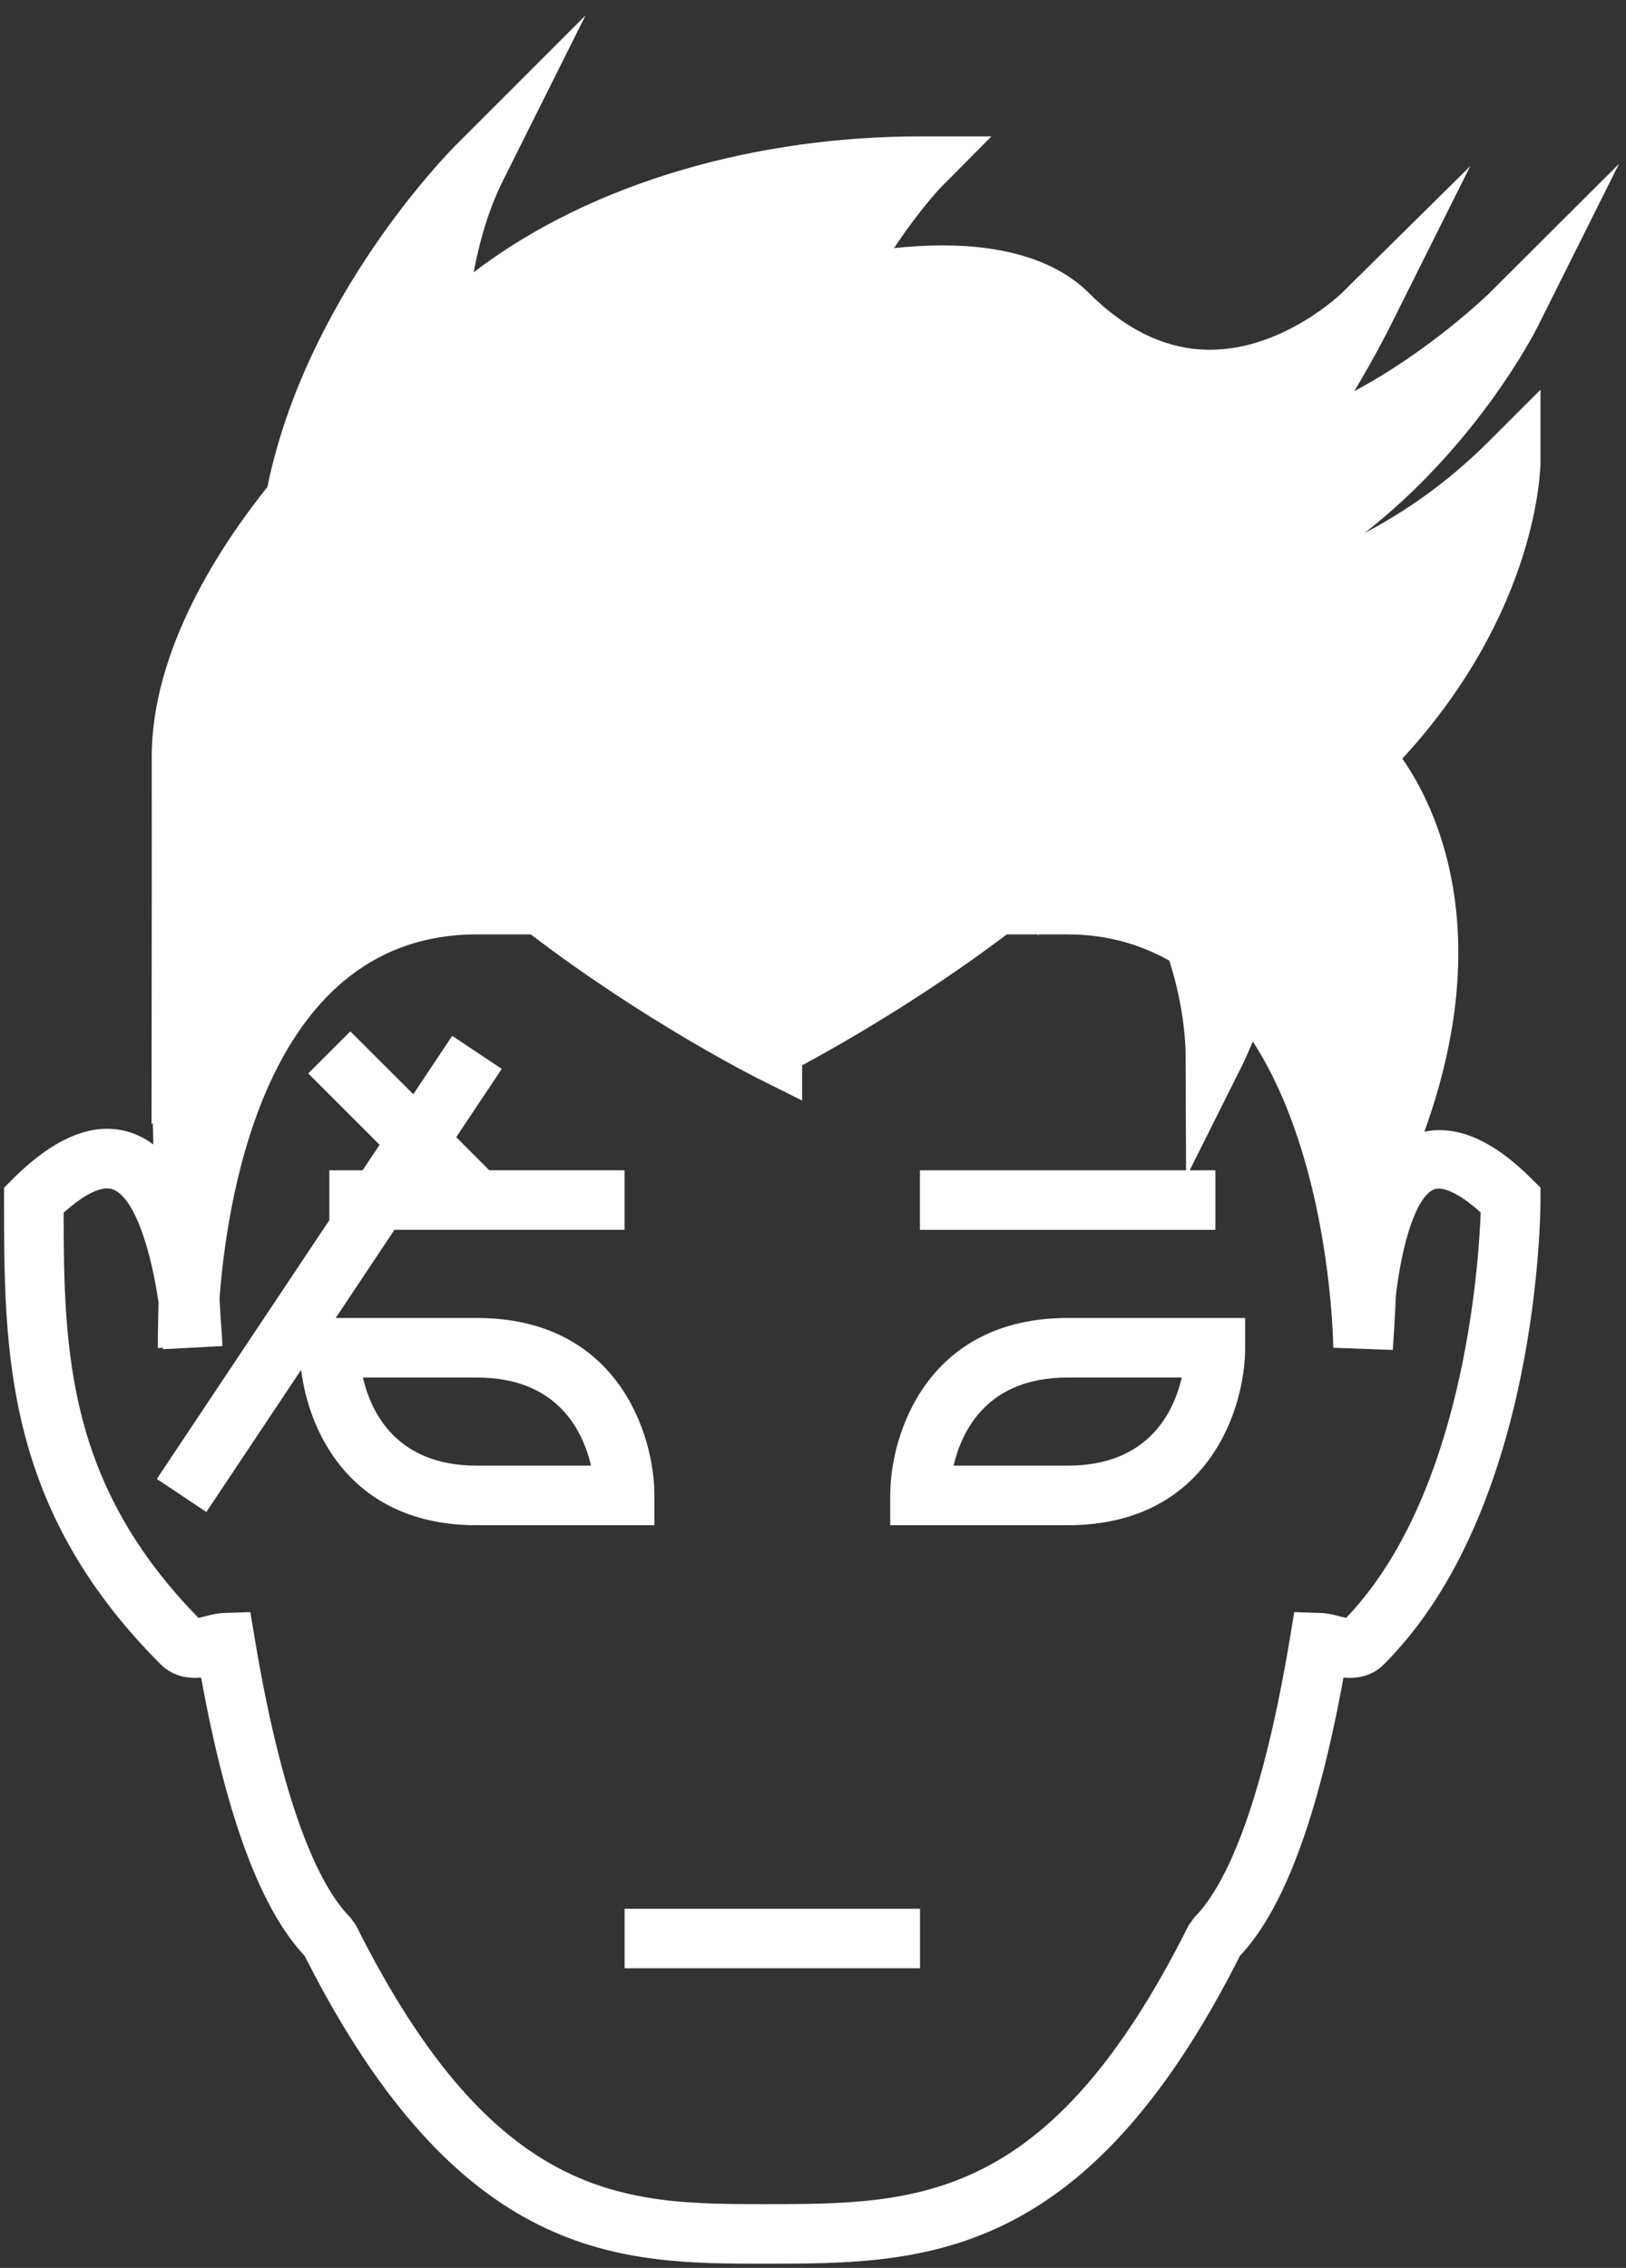 <?xml version="1.0" encoding="UTF-8" standalone="no"?>
<svg width="76px" height="106px" viewBox="0 0 76 106" version="1.1" xmlns="http://www.w3.org/2000/svg" xmlns:xlink="http://www.w3.org/1999/xlink">
    <rect x="0" y="0" width="76" height="106" fill="#333333" stroke="none"/>
    <!-- Generator: Sketch 3.8.3 (29802) - http://www.bohemiancoding.com/sketch -->
    <title>zarya</title>
    <desc>Created with Sketch.</desc>
    <defs></defs>
    <g id="Page-1" stroke="none" stroke-width="1" fill="none" fill-rule="evenodd">
        <g id="HeroIcons_with_names" transform="translate(-584, -306)" fill="#FFFFFF">
            <g id="Layer_1">
                <g id="zarya" transform="translate(584, 306)">
                    <path d="M63.78,24.914 C69.009,20.83 71.678,15.65 71.858,15.293 L75.674,7.658 L69.629,13.685 C69.588,13.728 66.875,16.378 63.298,18.283 C64.182,16.808 64.766,15.672 64.956,15.293 L68.718,7.768 L62.73,13.684 C62.703,13.709 59.993,16.348 56.551,16.348 C54.559,16.348 52.654,15.453 50.889,13.688 C49.438,12.235 47.076,11.469 44.058,11.469 C43.314,11.469 42.552,11.514 41.788,11.598 C42.976,9.799 43.96,8.776 43.984,8.75 L46.34,6.375 L42.997,6.375 C35.518,6.377 27.759,8.438 22.14,12.725 C22.423,11.225 22.847,9.762 23.535,8.389 L27.368,0.721 L21.306,6.782 C20.901,7.188 14.306,13.907 12.498,22.762 C10.326,25.471 7.089,30.354 7.092,35.379 L7.094,40.692 L7.083,52.553 L7.144,52.492 C7.152,52.82 7.157,53.123 7.168,53.492 C6.901,53.293 6.613,53.127 6.301,53.004 C4.591,52.332 2.666,53.039 0.598,55.104 L0.19,55.512 L0.19,56.088 C0.19,63.16 0.19,70.471 7.503,77.783 C8.096,78.375 8.811,78.459 9.4,78.41 C10.596,84.961 12.186,89.228 14.241,91.418 C21.499,105.803 29.069,105.803 35.751,105.803 C43.102,105.803 50.698,105.803 57.954,91.418 C60.009,89.229 61.599,84.959 62.795,78.41 C63.399,78.459 64.103,78.375 64.692,77.783 C71.92,70.554 72.004,56.676 72.004,56.088 L72.004,55.512 L71.597,55.104 C69.77,53.278 68.096,52.579 66.576,52.895 C69.958,43.534 67.117,37.706 65.546,35.459 C71.912,28.545 72.004,21.867 72.004,21.574 L72.004,18.215 L69.629,20.59 C67.607,22.613 65.604,23.955 63.78,24.914 L63.78,24.914 Z M67.028,55.59 C67.368,55.453 68.104,55.674 69.208,56.67 C69.11,59.27 68.379,69.93 62.918,75.619 C62.828,75.599 62.726,75.572 62.644,75.553 C62.367,75.481 62.054,75.399 61.711,75.389 L60.493,75.35 L60.295,76.551 C58.876,85.072 57.079,88.362 55.823,89.619 L55.562,89.98 C49.046,103.019 42.884,103.019 35.751,103.019 C29.273,103.019 23.152,103.019 16.634,89.98 L16.373,89.619 C15.117,88.361 13.32,85.072 11.901,76.551 L11.702,75.35 L10.485,75.389 C10.142,75.399 9.83,75.481 9.555,75.553 C9.473,75.573 9.367,75.6 9.278,75.619 C3.162,69.381 2.979,63.201 2.974,56.683 C3.96,55.792 4.792,55.398 5.285,55.595 C6.315,55.999 7.062,58.486 7.41,60.872 C7.399,61.509 7.378,62.091 7.378,62.757 L7.378,63.011 L7.611,62.99 C7.614,63.015 7.614,63.039 7.617,63.062 L10.397,62.914 C10.386,62.674 10.368,62.268 10.321,61.75 C10.3,61.385 10.281,61.043 10.261,60.686 C10.645,55.604 12.574,43.672 22.289,43.672 L24.807,43.672 C30.119,47.725 35.229,50.309 35.476,50.432 L37.491,51.438 L37.491,49.792 C39.151,48.899 43.036,46.706 47.061,43.673 L48.513,43.673 L48.513,43.726 L48.564,43.673 L49.905,43.673 C51.761,43.673 53.31,44.152 54.653,44.898 C55.377,47.127 55.415,48.996 55.415,49.191 L55.436,54.699 L42.998,54.699 L42.998,57.482 L56.807,57.482 L56.807,54.699 L55.606,54.699 L58.052,49.81 C58.244,49.425 58.394,49.054 58.558,48.677 C62.224,54.359 62.317,62.866 62.317,62.995 L62.355,62.995 L65.098,63.095 C65.161,62.228 65.209,61.38 65.244,60.56 C65.522,58.156 66.18,55.939 67.028,55.59 L67.028,55.59 Z" id="Shape"></path>
                    <polygon id="Shape" points="29.195 89.213 43.002 89.213 43.002 91.996 29.195 91.996"></polygon>
                    <path d="M41.609,69.895 L41.609,71.288 L49.906,71.288 C56.465,71.288 58.199,65.862 58.199,62.993 L58.199,61.602 L49.903,61.602 C43.344,61.602 41.609,67.025 41.609,69.895 L41.609,69.895 Z M49.906,68.504 L44.572,68.504 C44.956,66.854 46.154,64.385 49.903,64.385 L55.236,64.385 C54.854,66.033 53.654,68.504 49.906,68.504 L49.906,68.504 Z" id="Shape"></path>
                    <path d="M30.587,69.895 C30.587,67.026 28.854,61.602 22.294,61.602 L15.691,61.602 L18.436,57.481 L29.193,57.481 L29.193,54.698 L22.87,54.698 L21.323,53.151 L23.452,49.96 L21.136,48.415 L19.318,51.144 L16.375,48.205 L14.406,50.172 L17.742,53.508 L16.948,54.699 L15.393,54.699 L15.393,57.031 L7.33,69.125 L9.645,70.67 L14.074,64.027 C14.446,66.996 16.449,71.289 22.291,71.289 L30.587,71.289 L30.587,69.895 L30.587,69.895 Z M22.291,68.504 C18.543,68.504 17.344,66.033 16.961,64.385 L22.294,64.385 C26.042,64.385 27.241,66.854 27.624,68.504 L22.291,68.504 L22.291,68.504 Z" id="Shape"></path>
                </g>
            </g>
        </g>
    </g>
</svg>